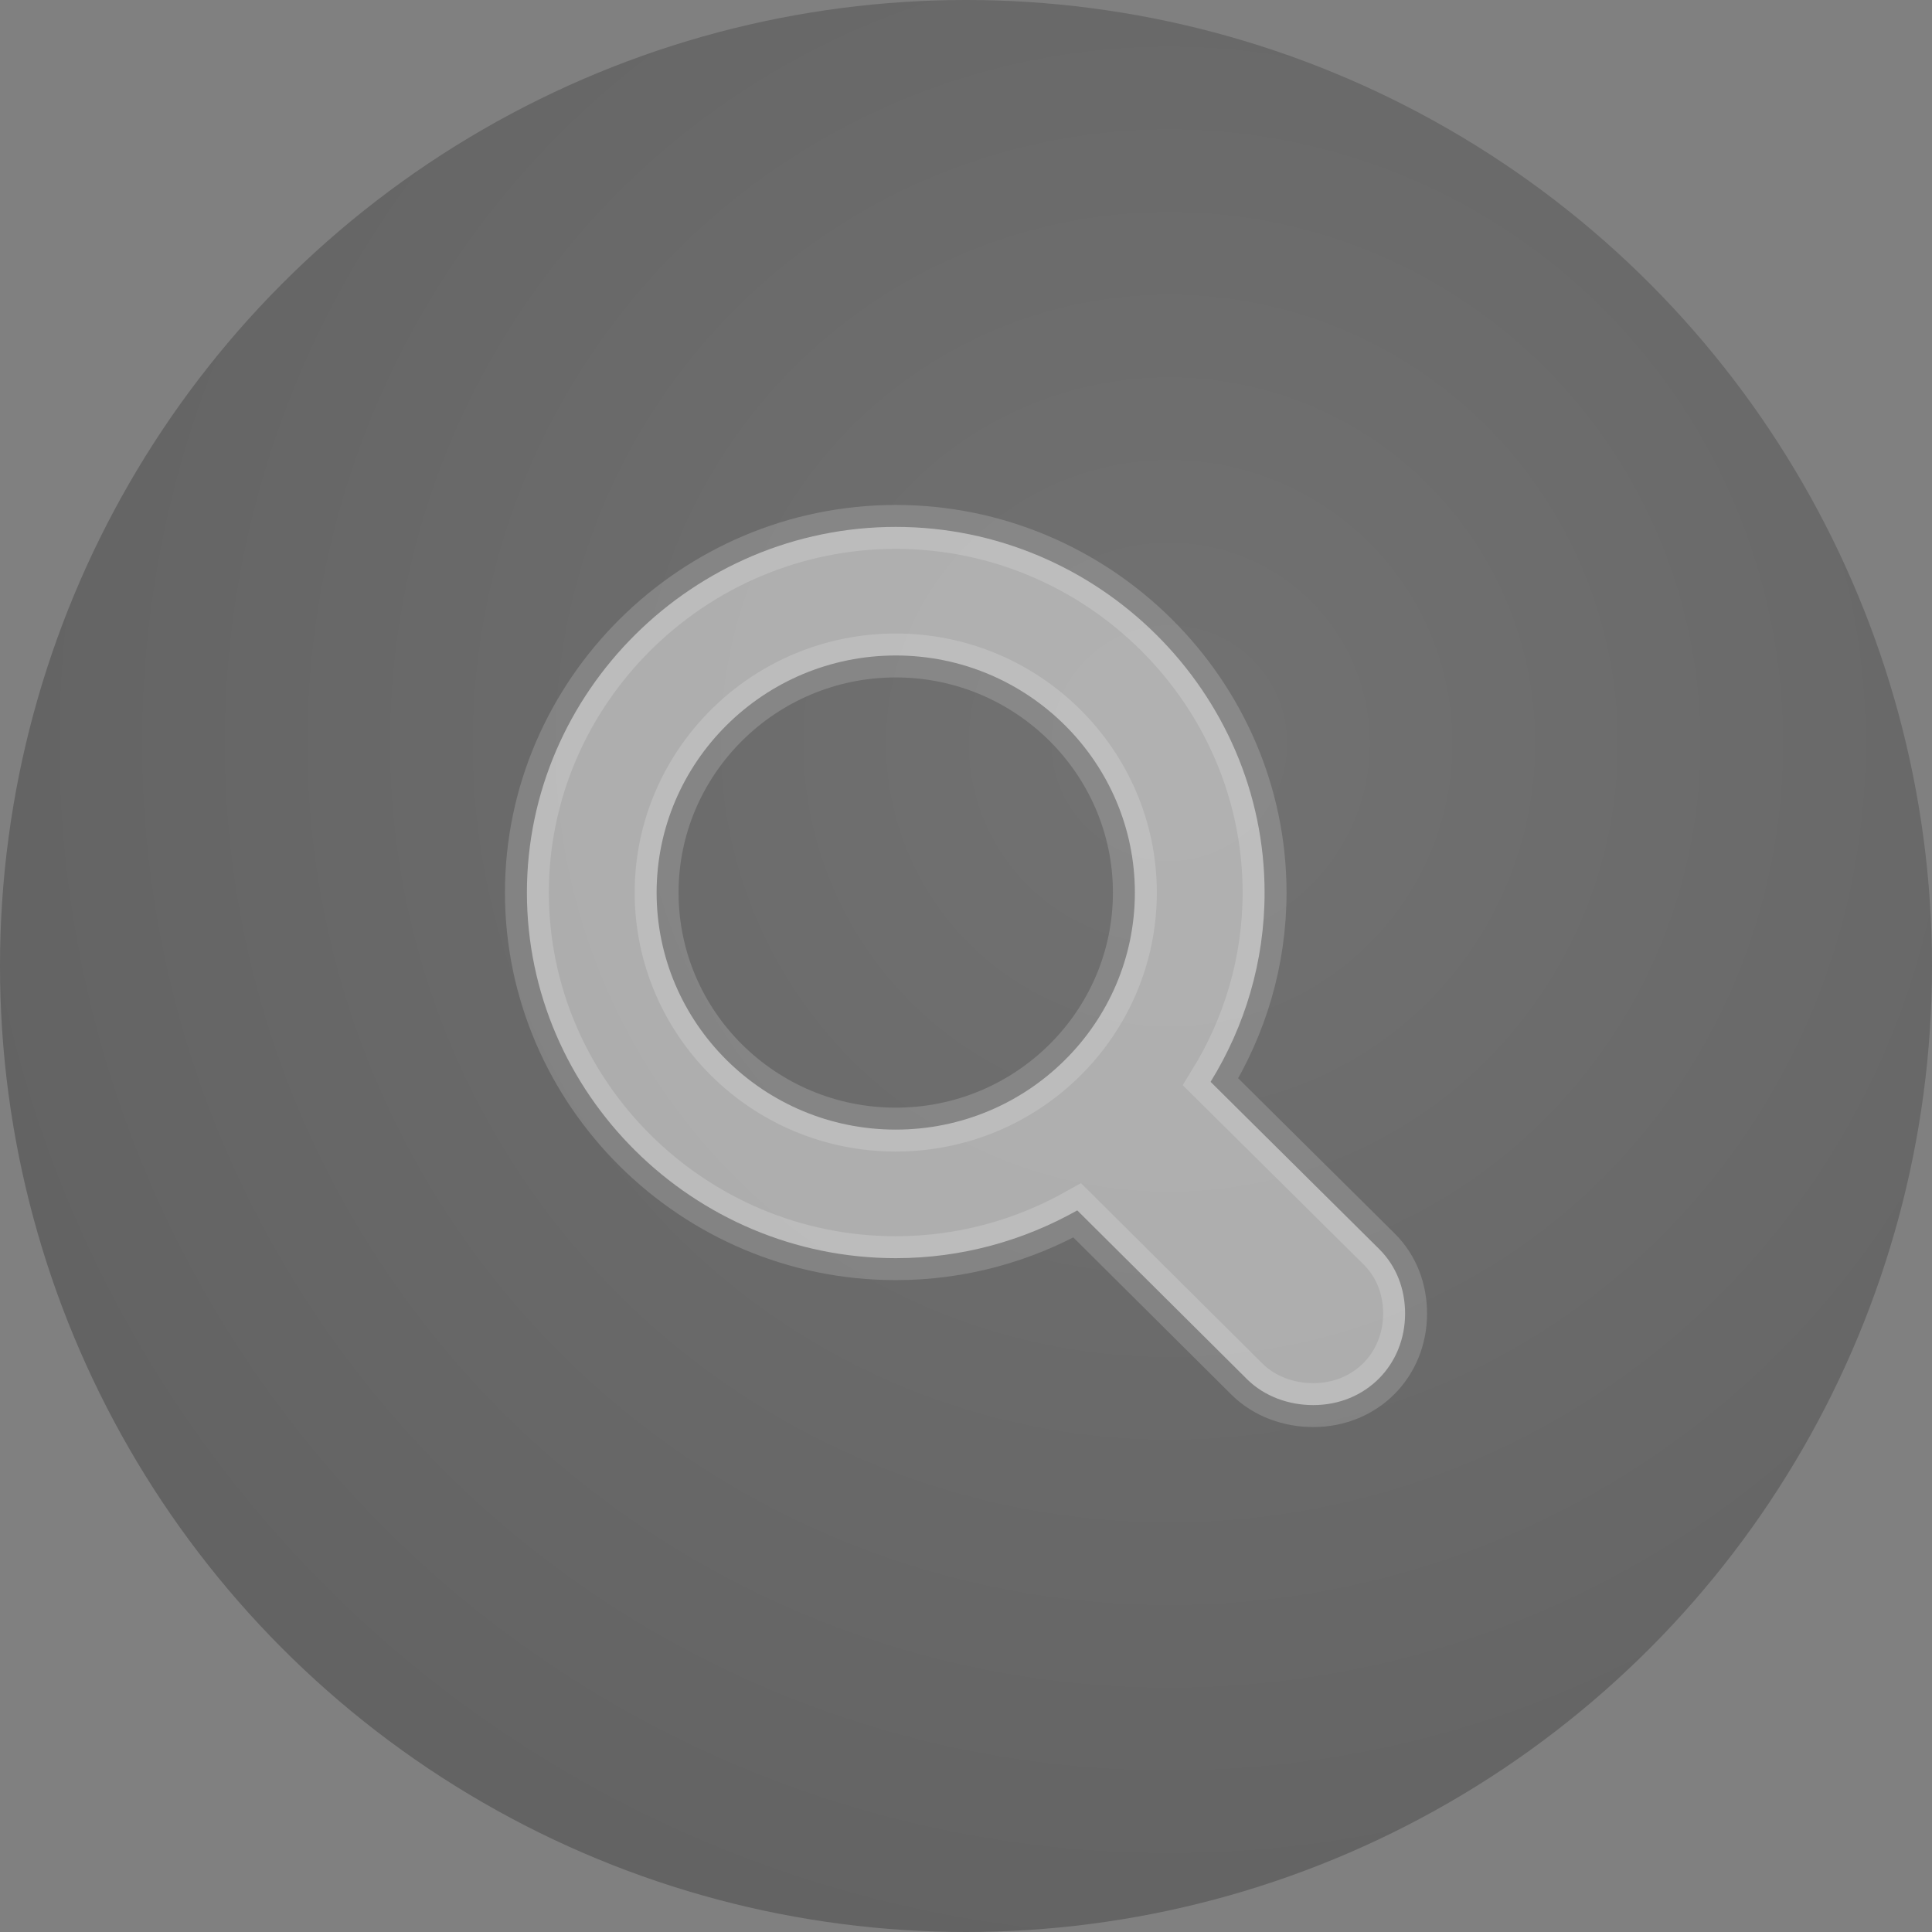 <svg width="22px" height="22px" viewBox="0 0 22 22" version="1.1" xmlns="http://www.w3.org/2000/svg" xmlns:xlink="http://www.w3.org/1999/xlink">
    <rect x="0" y="0" width="22" height="22" fill="#808080" stroke="none"/>
    <defs>
        <radialGradient cx="60.436%" cy="38.56%" fx="60.436%" fy="38.56%" r="100%" id="radialGradient-1">
            <stop stop-opacity="0.165" offset="1.951%"></stop>
            <stop stop-opacity="0.424" offset="97.103%"></stop>
        </radialGradient>
    </defs>
    <g id="Page-1" stroke="none" stroke-width="1" fill="none" fill-rule="evenodd">
        <g id="Privicy/CN-Copy" transform="translate(-221, -25)">
            <g id="Group" transform="translate(19, 10)">
                <g id="Icons/search-default-icon" transform="translate(202, 15)">
                    <circle id="Background" fill-opacity="0.679" fill="url(#radialGradient-1)" fill-rule="evenodd" cx="11" cy="11" r="11"></circle>
                    <path d="M10.2,6 C12.508,6 14.4,7.881 14.4,10.164 C14.4,10.952 14.174,11.689 13.785,12.319 L13.785,12.319 L15.703,14.221 C15.908,14.424 16,14.688 16,14.958 C16,15.542 15.554,16 14.954,16 C14.677,16 14.4,15.903 14.2,15.705 L14.2,15.705 L12.267,13.783 C11.651,14.129 10.949,14.327 10.2,14.327 C7.892,14.327 6,12.451 6,10.164 C6,7.881 7.892,6 10.2,6 Z M10.2,7.464 C8.697,7.464 7.477,8.679 7.477,10.164 C7.477,11.653 8.697,12.863 10.2,12.863 C11.703,12.863 12.923,11.653 12.923,10.164 C12.923,8.679 11.703,7.464 10.2,7.464 Z" id="Combined-Shape" stroke-opacity="0.17" stroke="#FFFFFF" stroke-width="0.5" fill-opacity="0.45" fill="#FFFFFF" fill-rule="nonzero"></path>
                </g>
            </g>
        </g>
    </g>
</svg>
